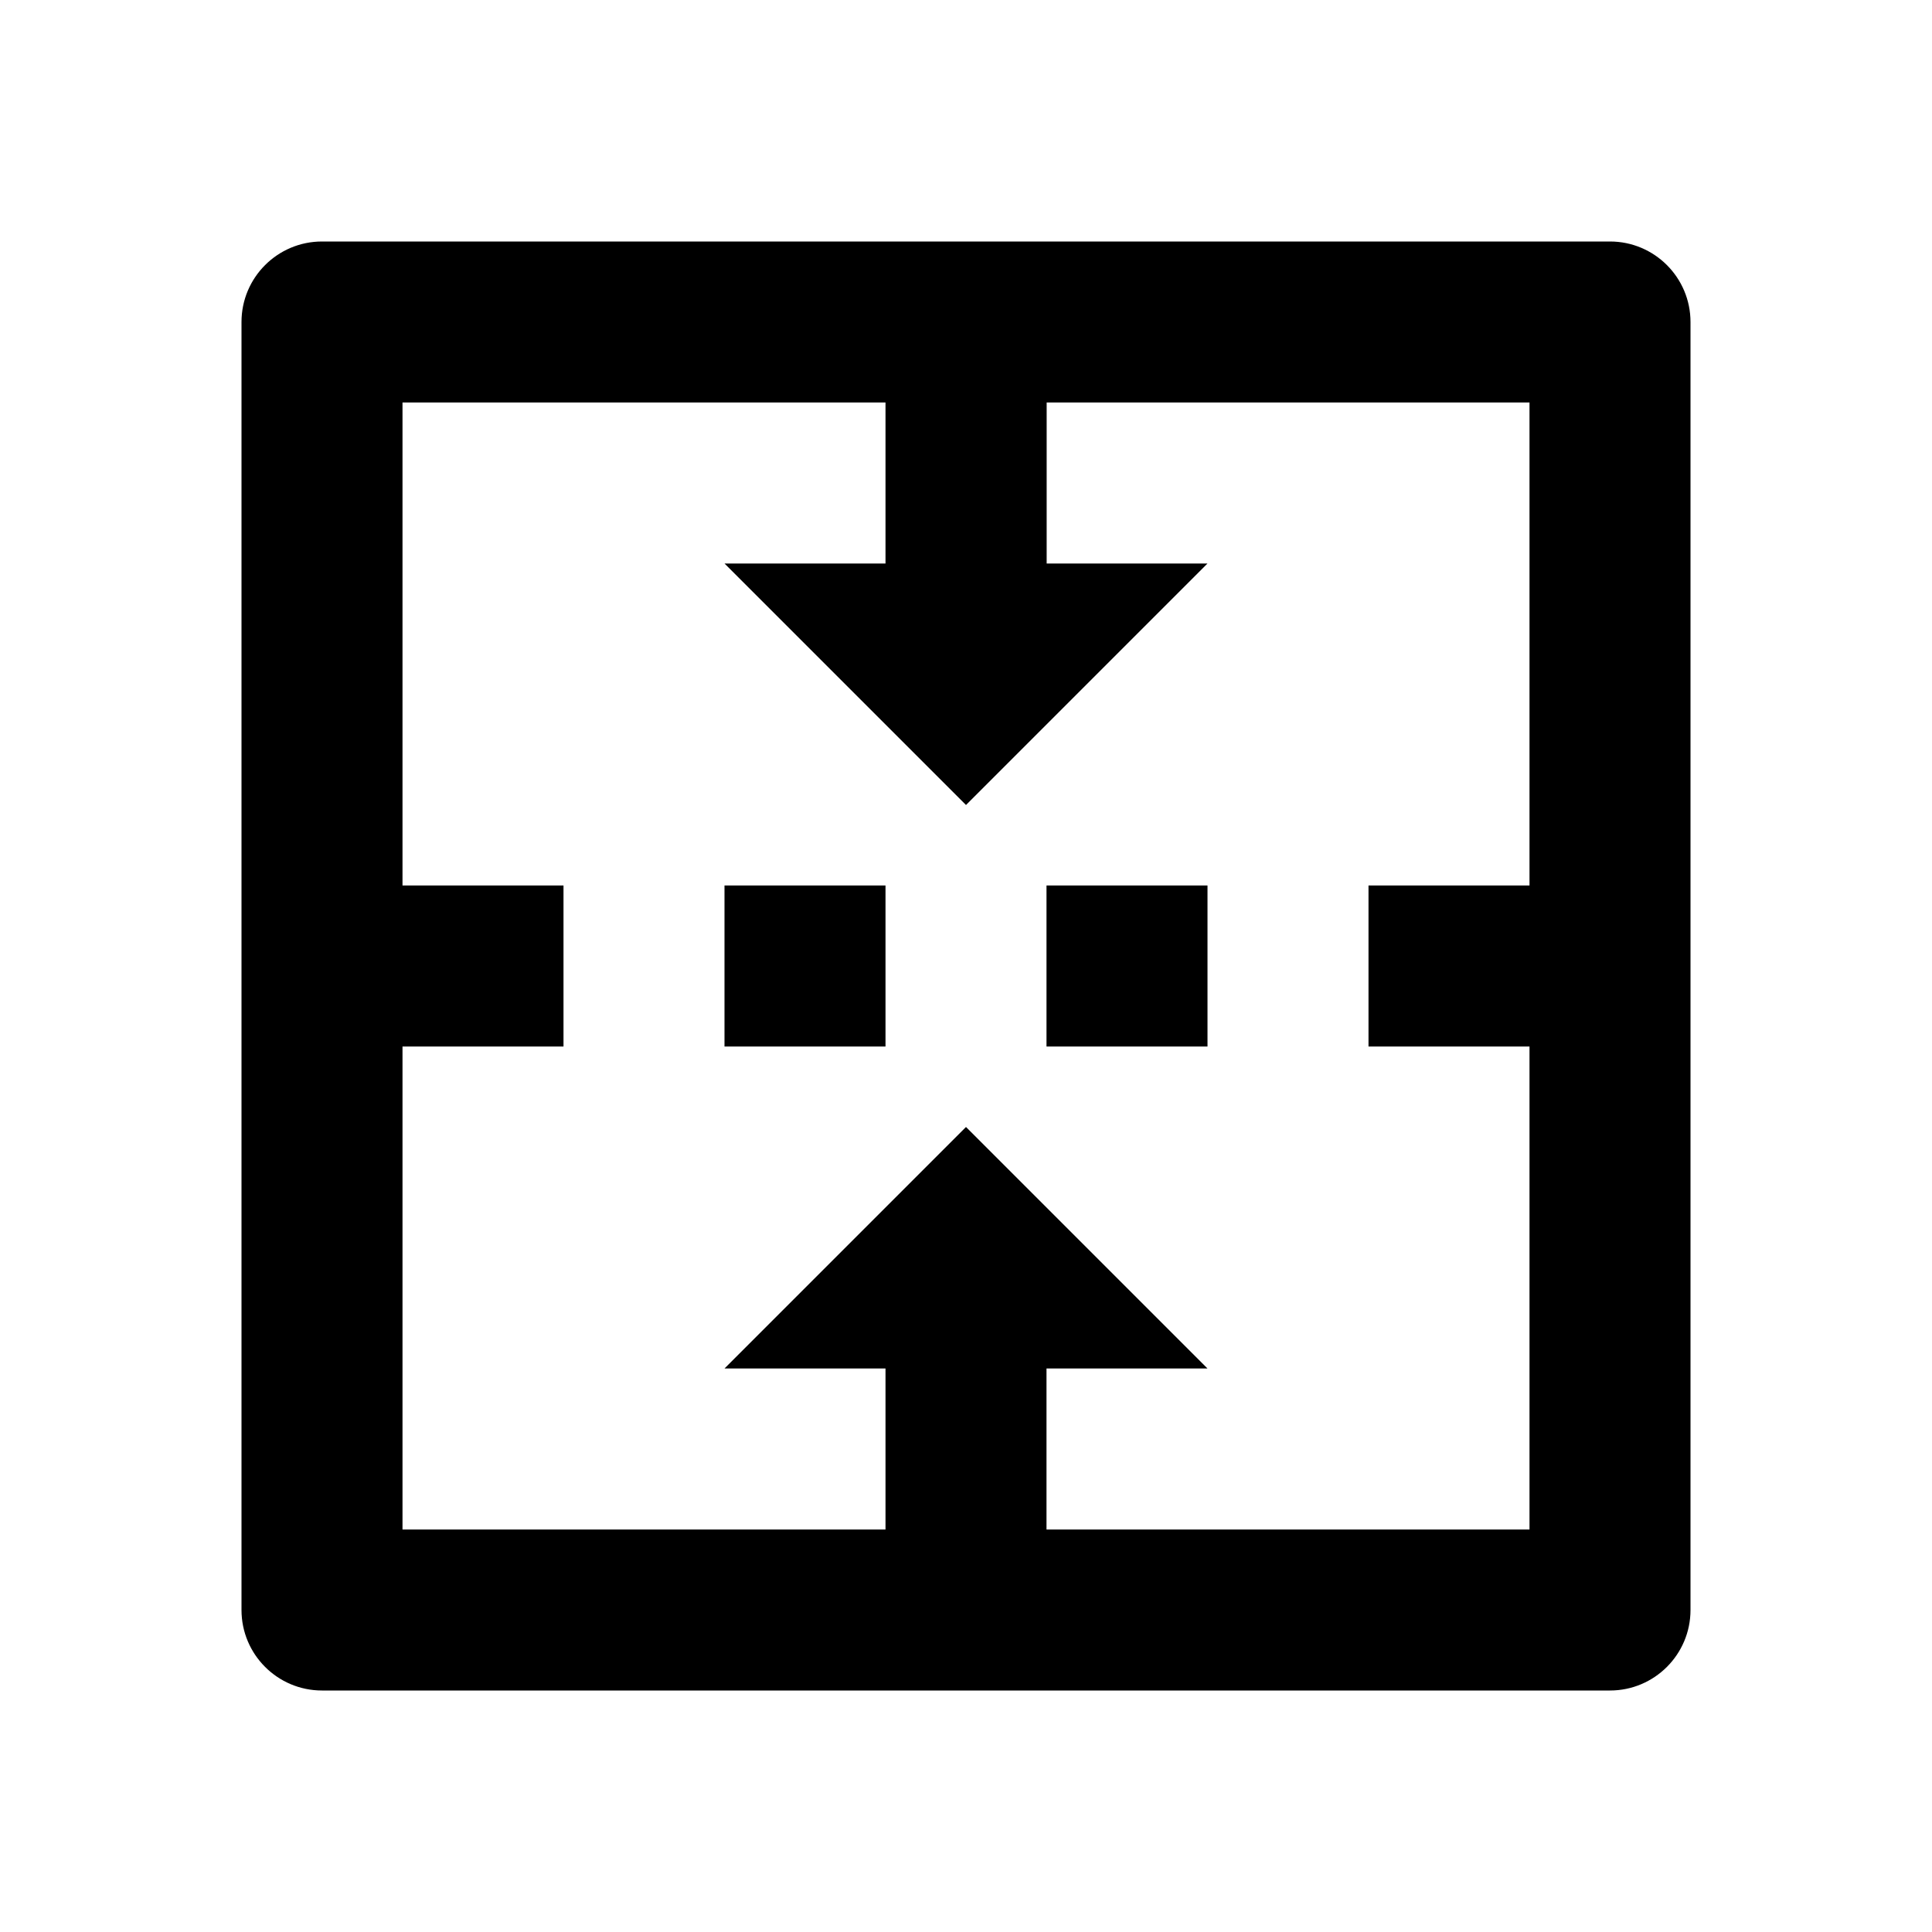 <svg xmlns="http://www.w3.org/2000/svg" width="100%" height="100%" viewBox="0 0 1200 1200"><path fill="currentColor" d="M1050 1000C1050 1027.6 1027.6 1050 1000 1050H200C172.4 1050 150 1027.6 150 1000V200C150 172.4 172.4 150 200 150H1000C1027.6 150 1050 172.4 1050 200V1000zM950 550V250H650.1V350H750L600 500 450 350H550V250H250V550H350V650H250V950H550V850H450L600 700 750 850H650V950H950V650H850V550H950zM550 650H450V550H550V650zM750 650H650V550H750V650z" /></svg>